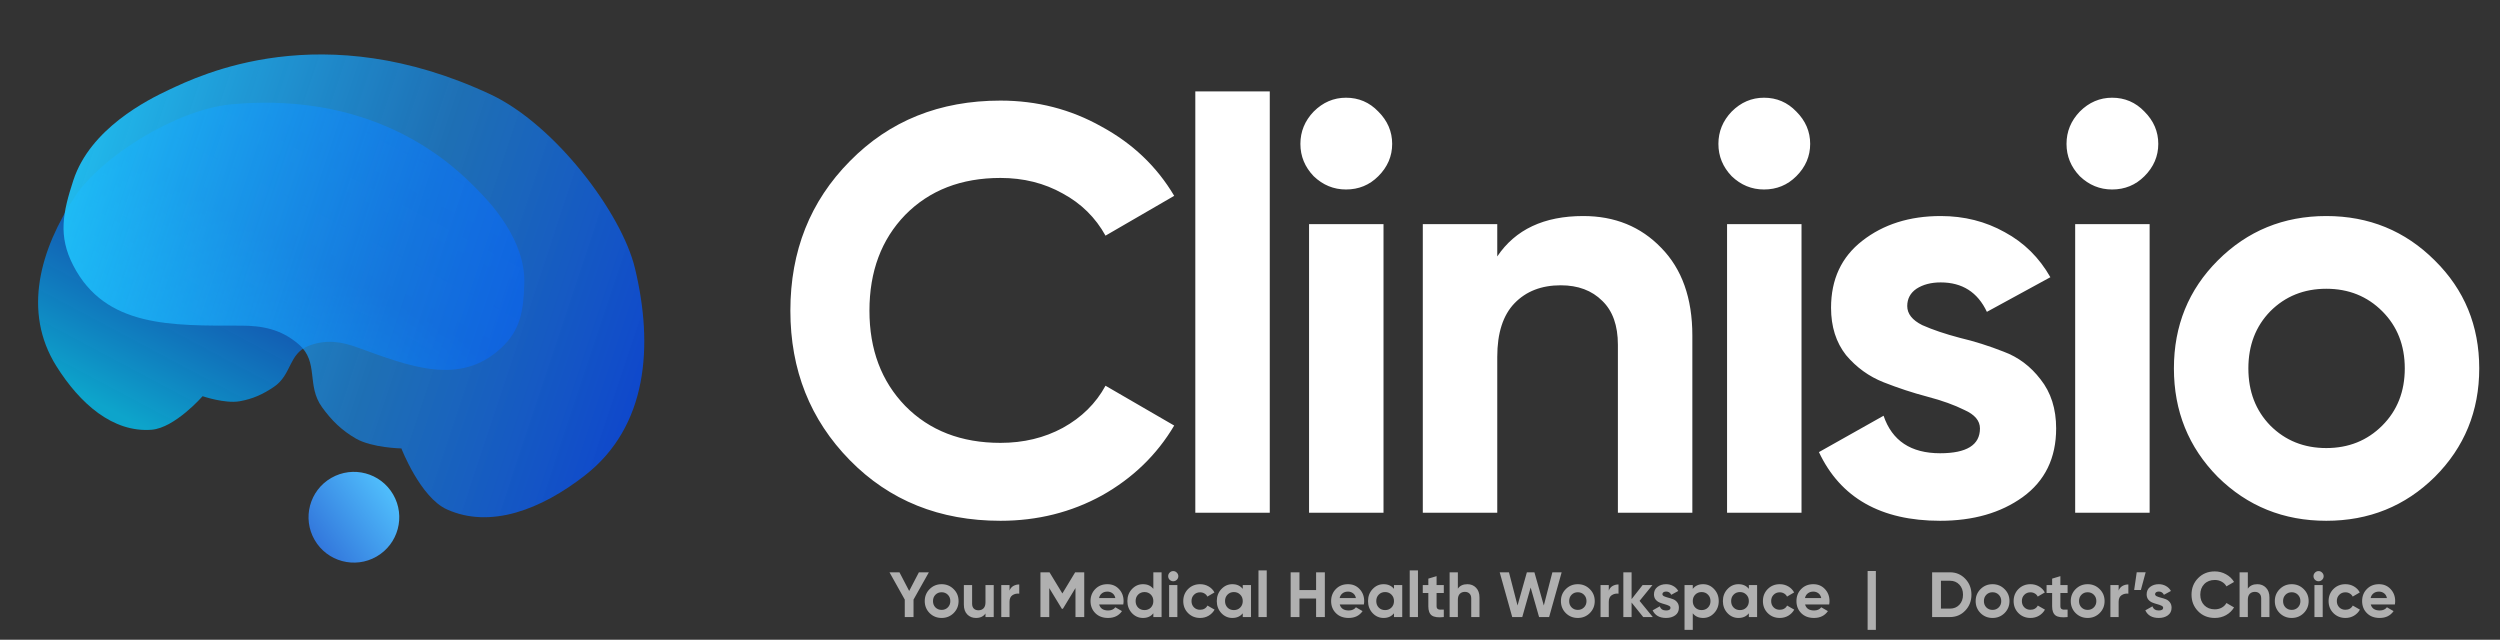 <svg width="551" height="141" viewBox="0 0 551 141" fill="none" xmlns="http://www.w3.org/2000/svg">
<rect x="0" y="0" width="551" height="141" fill="#333333" stroke="none"/>
<path d="M220.502 114.781C207.103 114.781 196.036 110.329 187.301 101.424C178.565 92.519 174.198 81.537 174.198 68.476C174.198 55.331 178.565 44.349 187.301 35.529C196.036 26.624 207.103 22.172 220.502 22.172C228.559 22.172 235.98 24.08 242.764 27.896C249.634 31.628 254.976 36.716 258.793 43.162L243.655 51.939C241.45 47.953 238.312 44.858 234.241 42.653C230.17 40.363 225.591 39.218 220.502 39.218C211.852 39.218 204.856 41.932 199.513 47.359C194.255 52.787 191.626 59.826 191.626 68.476C191.626 77.042 194.255 84.038 199.513 89.466C204.856 94.894 211.852 97.608 220.502 97.608C225.591 97.608 230.17 96.505 234.241 94.3C238.397 92.01 241.535 88.915 243.655 85.014L258.793 93.791C254.976 100.237 249.676 105.367 242.891 109.184C236.107 112.915 228.644 114.781 220.502 114.781ZM263.447 113V20.137H279.857V113H263.447ZM296.658 41.762C293.944 41.762 291.569 40.787 289.534 38.836C287.583 36.801 286.608 34.426 286.608 31.713C286.608 28.999 287.583 26.624 289.534 24.589C291.569 22.553 293.944 21.536 296.658 21.536C299.456 21.536 301.831 22.553 303.781 24.589C305.817 26.624 306.835 28.999 306.835 31.713C306.835 34.426 305.817 36.801 303.781 38.836C301.831 40.787 299.456 41.762 296.658 41.762ZM288.516 113V49.395H304.926V113H288.516ZM348.95 47.614C355.904 47.614 361.629 49.946 366.123 54.611C370.703 59.275 372.993 65.72 372.993 73.947V113H356.583V75.982C356.583 71.742 355.438 68.519 353.148 66.314C350.858 64.024 347.805 62.879 343.989 62.879C339.748 62.879 336.356 64.194 333.812 66.823C331.268 69.452 329.996 73.395 329.996 78.653V113H313.586V49.395H329.996V56.519C333.982 50.582 340.3 47.614 348.95 47.614ZM388.786 41.762C386.072 41.762 383.697 40.787 381.662 38.836C379.711 36.801 378.736 34.426 378.736 31.713C378.736 28.999 379.711 26.624 381.662 24.589C383.697 22.553 386.072 21.536 388.786 21.536C391.584 21.536 393.959 22.553 395.91 24.589C397.945 26.624 398.963 28.999 398.963 31.713C398.963 34.426 397.945 36.801 395.91 38.836C393.959 40.787 391.584 41.762 388.786 41.762ZM380.644 113V49.395H397.054V113H380.644ZM420.355 67.459C420.355 69.155 421.457 70.554 423.662 71.657C425.952 72.674 428.708 73.607 431.931 74.455C435.154 75.219 438.376 76.236 441.599 77.508C444.822 78.696 447.535 80.731 449.74 83.614C452.03 86.498 453.175 90.102 453.175 94.427C453.175 100.957 450.716 106.003 445.797 109.565C440.963 113.042 434.899 114.781 427.606 114.781C414.545 114.781 405.641 109.735 400.892 99.643L415.139 91.629C417.005 97.141 421.16 99.897 427.606 99.897C433.457 99.897 436.383 98.074 436.383 94.427C436.383 92.731 435.238 91.374 432.949 90.357C430.744 89.254 428.03 88.279 424.807 87.431C421.584 86.583 418.362 85.523 415.139 84.251C411.916 82.978 409.16 80.985 406.87 78.272C404.665 75.473 403.563 71.996 403.563 67.84C403.563 61.565 405.853 56.646 410.432 53.084C415.097 49.437 420.864 47.614 427.733 47.614C432.906 47.614 437.613 48.801 441.853 51.176C446.094 53.466 449.443 56.773 451.903 61.098L437.91 68.731C435.874 64.406 432.482 62.243 427.733 62.243C425.613 62.243 423.832 62.709 422.39 63.642C421.033 64.575 420.355 65.847 420.355 67.459ZM465.509 41.762C462.796 41.762 460.421 40.787 458.386 38.836C456.435 36.801 455.46 34.426 455.46 31.713C455.46 28.999 456.435 26.624 458.386 24.589C460.421 22.553 462.796 21.536 465.509 21.536C468.308 21.536 470.683 22.553 472.633 24.589C474.669 26.624 475.686 28.999 475.686 31.713C475.686 34.426 474.669 36.801 472.633 38.836C470.683 40.787 468.308 41.762 465.509 41.762ZM457.368 113V49.395H473.778V113H457.368ZM536.629 105.113C530.099 111.558 522.127 114.781 512.713 114.781C503.3 114.781 495.328 111.558 488.798 105.113C482.353 98.583 479.13 90.611 479.13 81.197C479.13 71.784 482.353 63.854 488.798 57.409C495.328 50.879 503.3 47.614 512.713 47.614C522.127 47.614 530.099 50.879 536.629 57.409C543.159 63.854 546.424 71.784 546.424 81.197C546.424 90.611 543.159 98.583 536.629 105.113ZM500.374 93.791C503.681 97.099 507.795 98.752 512.713 98.752C517.632 98.752 521.745 97.099 525.053 93.791C528.36 90.484 530.014 86.286 530.014 81.197C530.014 76.109 528.36 71.911 525.053 68.604C521.745 65.296 517.632 63.642 512.713 63.642C507.795 63.642 503.681 65.296 500.374 68.604C497.151 71.911 495.54 76.109 495.54 81.197C495.54 86.286 497.151 90.484 500.374 93.791Z" fill="white"/>
<path d="M78.833 76.595C90.415 80.804 101.307 85.123 110.405 76.747C114.782 72.717 115.359 68.517 115.558 62.568C115.88 52.885 108.037 44.628 105.135 41.714C100.82 37.384 84.076 20.037 51.217 22.966C38.699 24.081 22.212 34.73 16.62 43.174C8.813 54.962 4.926 68.724 12.413 80.677C17.637 89.018 24.91 95.357 33.386 94.719C38.525 94.332 44.653 87.324 44.653 87.324C44.653 87.324 49.593 89.009 52.828 88.436C55.712 87.925 57.943 86.907 60.374 85.264C64.328 82.591 63.585 77.934 68.034 76.22C71.978 74.7 75.415 75.353 78.833 76.595Z" fill="url(#paint0_linear_856_18)"/>
<path d="M53.096 71.771C37.781 71.771 23.227 72.193 16.156 58.536C12.754 51.965 13.862 46.809 16.156 39.769C19.889 28.311 32.554 21.99 37.18 19.817C44.058 16.587 70.977 3.421 108.114 20.805C122.261 27.427 136.998 46.881 139.946 59.128C144.06 76.227 142.76 93.968 128.942 104.761C119.3 112.292 108.114 116.613 98.486 112.267C92.647 109.632 88.465 98.835 88.465 98.835C88.465 98.835 81.979 98.706 78.444 96.662C75.292 94.839 73.118 92.701 70.977 89.748C67.493 84.942 70.338 79.814 65.868 75.919C61.907 72.468 57.616 71.771 53.096 71.771Z" fill="url(#paint1_linear_856_18)"/>
<circle cx="78" cy="114" r="10" transform="rotate(60 78 114)" fill="url(#paint2_linear_856_18)"/>
<path d="M204.723 126.135L201.341 132.153V136H199.41V132.153L196.042 126.135H198.241L200.383 130.25L202.525 126.135H204.723ZM210.184 135.126C209.461 135.84 208.578 136.197 207.535 136.197C206.492 136.197 205.609 135.84 204.885 135.126C204.171 134.403 203.814 133.52 203.814 132.477C203.814 131.434 204.171 130.556 204.885 129.841C205.609 129.118 206.492 128.756 207.535 128.756C208.578 128.756 209.461 129.118 210.184 129.841C210.908 130.556 211.269 131.434 211.269 132.477C211.269 133.52 210.908 134.403 210.184 135.126ZM206.168 133.872C206.534 134.238 206.99 134.422 207.535 134.422C208.08 134.422 208.535 134.238 208.902 133.872C209.268 133.506 209.451 133.041 209.451 132.477C209.451 131.913 209.268 131.448 208.902 131.082C208.535 130.715 208.08 130.532 207.535 130.532C206.99 130.532 206.534 130.715 206.168 131.082C205.811 131.448 205.632 131.913 205.632 132.477C205.632 133.041 205.811 133.506 206.168 133.872ZM217.199 128.954H219.017V136H217.199V135.211C216.757 135.868 216.057 136.197 215.099 136.197C214.329 136.197 213.69 135.939 213.182 135.422C212.684 134.905 212.435 134.191 212.435 133.28V128.954H214.253V133.055C214.253 133.524 214.38 133.886 214.634 134.14C214.888 134.384 215.226 134.506 215.649 134.506C216.118 134.506 216.494 134.361 216.776 134.069C217.058 133.778 217.199 133.341 217.199 132.759V128.954ZM222.5 130.166C222.669 129.715 222.946 129.376 223.331 129.151C223.726 128.925 224.163 128.813 224.642 128.813V130.842C224.087 130.776 223.59 130.889 223.148 131.18C222.716 131.472 222.5 131.955 222.5 132.632V136H220.682V128.954H222.5V130.166ZM238.966 126.135V136H237.036V129.602L234.259 134.182H234.034L231.258 129.616V136H229.313V126.135H231.314L234.147 130.8L236.965 126.135H238.966ZM242.256 133.224C242.5 134.107 243.163 134.548 244.243 134.548C244.938 134.548 245.464 134.314 245.821 133.844L247.287 134.689C246.592 135.695 245.568 136.197 244.215 136.197C243.05 136.197 242.115 135.845 241.41 135.14C240.706 134.436 240.353 133.548 240.353 132.477C240.353 131.415 240.701 130.532 241.396 129.827C242.091 129.113 242.984 128.756 244.074 128.756C245.107 128.756 245.958 129.113 246.625 129.827C247.301 130.541 247.639 131.425 247.639 132.477C247.639 132.712 247.616 132.961 247.569 133.224H242.256ZM242.228 131.814H245.821C245.718 131.335 245.502 130.978 245.173 130.743C244.854 130.509 244.487 130.391 244.074 130.391C243.585 130.391 243.181 130.518 242.862 130.772C242.542 131.016 242.331 131.364 242.228 131.814ZM254.195 126.135H256.012V136H254.195V135.169C253.659 135.854 252.898 136.197 251.911 136.197C250.963 136.197 250.15 135.84 249.473 135.126C248.806 134.403 248.473 133.52 248.473 132.477C248.473 131.434 248.806 130.556 249.473 129.841C250.15 129.118 250.963 128.756 251.911 128.756C252.898 128.756 253.659 129.099 254.195 129.785V126.135ZM250.84 133.914C251.216 134.281 251.686 134.464 252.25 134.464C252.813 134.464 253.278 134.281 253.645 133.914C254.011 133.538 254.195 133.059 254.195 132.477C254.195 131.894 254.011 131.42 253.645 131.053C253.278 130.678 252.813 130.49 252.25 130.49C251.686 130.49 251.216 130.678 250.84 131.053C250.474 131.42 250.291 131.894 250.291 132.477C250.291 133.059 250.474 133.538 250.84 133.914ZM258.577 128.108C258.276 128.108 258.013 128 257.788 127.784C257.572 127.558 257.464 127.295 257.464 126.995C257.464 126.694 257.572 126.431 257.788 126.206C258.013 125.98 258.276 125.867 258.577 125.867C258.887 125.867 259.15 125.98 259.366 126.206C259.592 126.431 259.704 126.694 259.704 126.995C259.704 127.295 259.592 127.558 259.366 127.784C259.15 128 258.887 128.108 258.577 128.108ZM257.675 136V128.954H259.493V136H257.675ZM264.511 136.197C263.449 136.197 262.562 135.84 261.847 135.126C261.143 134.412 260.791 133.529 260.791 132.477C260.791 131.425 261.143 130.541 261.847 129.827C262.562 129.113 263.449 128.756 264.511 128.756C265.197 128.756 265.822 128.921 266.385 129.25C266.949 129.578 267.377 130.02 267.668 130.574L266.103 131.49C265.963 131.199 265.746 130.969 265.455 130.8C265.173 130.631 264.854 130.546 264.497 130.546C263.952 130.546 263.501 130.729 263.144 131.096C262.787 131.453 262.609 131.913 262.609 132.477C262.609 133.031 262.787 133.491 263.144 133.858C263.501 134.215 263.952 134.393 264.497 134.393C264.863 134.393 265.187 134.314 265.469 134.154C265.761 133.985 265.977 133.755 266.118 133.463L267.696 134.365C267.386 134.92 266.949 135.366 266.385 135.704C265.822 136.033 265.197 136.197 264.511 136.197ZM273.903 128.954H275.721V136H273.903V135.169C273.358 135.854 272.592 136.197 271.605 136.197C270.666 136.197 269.858 135.84 269.182 135.126C268.514 134.403 268.181 133.52 268.181 132.477C268.181 131.434 268.514 130.556 269.182 129.841C269.858 129.118 270.666 128.756 271.605 128.756C272.592 128.756 273.358 129.099 273.903 129.785V128.954ZM270.549 133.914C270.915 134.281 271.38 134.464 271.944 134.464C272.507 134.464 272.972 134.281 273.339 133.914C273.715 133.538 273.903 133.059 273.903 132.477C273.903 131.894 273.715 131.42 273.339 131.053C272.972 130.678 272.507 130.49 271.944 130.49C271.38 130.49 270.915 130.678 270.549 131.053C270.182 131.42 269.999 131.894 269.999 132.477C269.999 133.059 270.182 133.538 270.549 133.914ZM277.369 136V125.712H279.187V136H277.369ZM290.068 126.135H291.998V136H290.068V131.913H286.403V136H284.459V126.135H286.403V130.053H290.068V126.135ZM295.282 133.224C295.527 134.107 296.189 134.548 297.27 134.548C297.965 134.548 298.491 134.314 298.848 133.844L300.314 134.689C299.618 135.695 298.594 136.197 297.241 136.197C296.076 136.197 295.142 135.845 294.437 135.14C293.732 134.436 293.38 133.548 293.38 132.477C293.38 131.415 293.728 130.532 294.423 129.827C295.118 129.113 296.011 128.756 297.1 128.756C298.134 128.756 298.984 129.113 299.651 129.827C300.328 130.541 300.666 131.425 300.666 132.477C300.666 132.712 300.642 132.961 300.595 133.224H295.282ZM295.254 131.814H298.848C298.745 131.335 298.528 130.978 298.2 130.743C297.88 130.509 297.514 130.391 297.1 130.391C296.612 130.391 296.208 130.518 295.888 130.772C295.569 131.016 295.358 131.364 295.254 131.814ZM307.235 128.954H309.053V136H307.235V135.169C306.69 135.854 305.925 136.197 304.938 136.197C303.999 136.197 303.191 135.84 302.514 135.126C301.847 134.403 301.514 133.52 301.514 132.477C301.514 131.434 301.847 130.556 302.514 129.841C303.191 129.118 303.999 128.756 304.938 128.756C305.925 128.756 306.69 129.099 307.235 129.785V128.954ZM303.881 133.914C304.247 134.281 304.713 134.464 305.276 134.464C305.84 134.464 306.305 134.281 306.671 133.914C307.047 133.538 307.235 133.059 307.235 132.477C307.235 131.894 307.047 131.42 306.671 131.053C306.305 130.678 305.84 130.49 305.276 130.49C304.713 130.49 304.247 130.678 303.881 131.053C303.515 131.42 303.331 131.894 303.331 132.477C303.331 133.059 303.515 133.538 303.881 133.914ZM310.702 136V125.712H312.52V136H310.702ZM318.214 130.701H316.622V133.632C316.622 133.877 316.683 134.055 316.805 134.168C316.927 134.281 317.105 134.346 317.34 134.365C317.575 134.375 317.866 134.37 318.214 134.351V136C316.964 136.141 316.081 136.023 315.565 135.648C315.057 135.272 314.804 134.6 314.804 133.632V130.701H313.578V128.954H314.804V127.53L316.622 126.981V128.954H318.214V130.701ZM323.414 128.756C324.184 128.756 324.818 129.015 325.316 129.531C325.823 130.048 326.077 130.762 326.077 131.674V136H324.259V131.899C324.259 131.429 324.132 131.072 323.879 130.828C323.625 130.574 323.287 130.447 322.864 130.447C322.394 130.447 322.018 130.593 321.737 130.884C321.455 131.176 321.314 131.612 321.314 132.195V136H319.496V126.135H321.314V129.743C321.755 129.085 322.455 128.756 323.414 128.756ZM333.295 136L330.532 126.135H332.576L334.464 133.449L336.522 126.135H338.185L340.256 133.449L342.145 126.135H344.188L341.426 136H339.214L337.353 129.489L335.507 136H333.295ZM350.395 135.126C349.672 135.84 348.789 136.197 347.746 136.197C346.703 136.197 345.82 135.84 345.097 135.126C344.383 134.403 344.026 133.52 344.026 132.477C344.026 131.434 344.383 130.556 345.097 129.841C345.82 129.118 346.703 128.756 347.746 128.756C348.789 128.756 349.672 129.118 350.395 129.841C351.119 130.556 351.481 131.434 351.481 132.477C351.481 133.52 351.119 134.403 350.395 135.126ZM346.379 133.872C346.745 134.238 347.201 134.422 347.746 134.422C348.291 134.422 348.747 134.238 349.113 133.872C349.479 133.506 349.663 133.041 349.663 132.477C349.663 131.913 349.479 131.448 349.113 131.082C348.747 130.715 348.291 130.532 347.746 130.532C347.201 130.532 346.745 130.715 346.379 131.082C346.022 131.448 345.844 131.913 345.844 132.477C345.844 133.041 346.022 133.506 346.379 133.872ZM354.577 130.166C354.747 129.715 355.024 129.376 355.409 129.151C355.804 128.925 356.24 128.813 356.72 128.813V130.842C356.165 130.776 355.667 130.889 355.226 131.18C354.794 131.472 354.577 131.955 354.577 132.632V136H352.76V128.954H354.577V130.166ZM364.28 136H362.166L359.601 132.801V136H357.783V126.135H359.601V132.054L362.025 128.954H364.195L361.362 132.435L364.28 136ZM366.396 130.955C366.396 131.143 366.518 131.298 366.763 131.42C367.016 131.533 367.322 131.636 367.679 131.73C368.036 131.814 368.393 131.927 368.75 132.068C369.107 132.2 369.407 132.425 369.652 132.745C369.905 133.064 370.032 133.463 370.032 133.942C370.032 134.666 369.76 135.225 369.215 135.619C368.679 136.005 368.007 136.197 367.199 136.197C365.753 136.197 364.766 135.638 364.24 134.52L365.818 133.632C366.025 134.243 366.485 134.548 367.199 134.548C367.848 134.548 368.172 134.346 368.172 133.942C368.172 133.755 368.045 133.604 367.791 133.491C367.547 133.369 367.246 133.261 366.889 133.167C366.532 133.073 366.175 132.956 365.818 132.815C365.461 132.674 365.156 132.453 364.902 132.153C364.658 131.843 364.536 131.457 364.536 130.997C364.536 130.302 364.79 129.757 365.297 129.362C365.814 128.958 366.452 128.756 367.213 128.756C367.787 128.756 368.308 128.888 368.778 129.151C369.248 129.405 369.619 129.771 369.891 130.25L368.341 131.096C368.115 130.617 367.74 130.377 367.213 130.377C366.979 130.377 366.781 130.429 366.622 130.532C366.471 130.635 366.396 130.776 366.396 130.955ZM375.371 128.756C376.32 128.756 377.128 129.118 377.795 129.841C378.471 130.556 378.81 131.434 378.81 132.477C378.81 133.52 378.471 134.403 377.795 135.126C377.128 135.84 376.32 136.197 375.371 136.197C374.384 136.197 373.623 135.854 373.088 135.169V138.819H371.27V128.954H373.088V129.785C373.623 129.099 374.384 128.756 375.371 128.756ZM373.638 133.914C374.004 134.281 374.469 134.464 375.033 134.464C375.596 134.464 376.061 134.281 376.428 133.914C376.804 133.538 376.992 133.059 376.992 132.477C376.992 131.894 376.804 131.42 376.428 131.053C376.061 130.678 375.596 130.49 375.033 130.49C374.469 130.49 374.004 130.678 373.638 131.053C373.271 131.42 373.088 131.894 373.088 132.477C373.088 133.059 373.271 133.538 373.638 133.914ZM385.447 128.954H387.265V136H385.447V135.169C384.902 135.854 384.136 136.197 383.15 136.197C382.21 136.197 381.402 135.84 380.726 135.126C380.059 134.403 379.725 133.52 379.725 132.477C379.725 131.434 380.059 130.556 380.726 129.841C381.402 129.118 382.21 128.756 383.15 128.756C384.136 128.756 384.902 129.099 385.447 129.785V128.954ZM382.093 133.914C382.459 134.281 382.924 134.464 383.488 134.464C384.052 134.464 384.517 134.281 384.883 133.914C385.259 133.538 385.447 133.059 385.447 132.477C385.447 131.894 385.259 131.42 384.883 131.053C384.517 130.678 384.052 130.49 383.488 130.49C382.924 130.49 382.459 130.678 382.093 131.053C381.726 131.42 381.543 131.894 381.543 132.477C381.543 133.059 381.726 133.538 382.093 133.914ZM392.267 136.197C391.206 136.197 390.318 135.84 389.604 135.126C388.899 134.412 388.547 133.529 388.547 132.477C388.547 131.425 388.899 130.541 389.604 129.827C390.318 129.113 391.206 128.756 392.267 128.756C392.953 128.756 393.578 128.921 394.142 129.25C394.705 129.578 395.133 130.02 395.424 130.574L393.86 131.49C393.719 131.199 393.503 130.969 393.212 130.8C392.93 130.631 392.61 130.546 392.253 130.546C391.708 130.546 391.257 130.729 390.9 131.096C390.543 131.453 390.365 131.913 390.365 132.477C390.365 133.031 390.543 133.491 390.9 133.858C391.257 134.215 391.708 134.393 392.253 134.393C392.62 134.393 392.944 134.314 393.226 134.154C393.517 133.985 393.733 133.755 393.874 133.463L395.452 134.365C395.142 134.92 394.705 135.366 394.142 135.704C393.578 136.033 392.953 136.197 392.267 136.197ZM397.84 133.224C398.084 134.107 398.747 134.548 399.827 134.548C400.522 134.548 401.048 134.314 401.405 133.844L402.871 134.689C402.176 135.695 401.152 136.197 399.799 136.197C398.634 136.197 397.699 135.845 396.994 135.14C396.29 134.436 395.937 133.548 395.937 132.477C395.937 131.415 396.285 130.532 396.98 129.827C397.675 129.113 398.568 128.756 399.658 128.756C400.691 128.756 401.542 129.113 402.209 129.827C402.885 130.541 403.223 131.425 403.223 132.477C403.223 132.712 403.2 132.961 403.153 133.224H397.84ZM397.812 131.814H401.405C401.302 131.335 401.086 130.978 400.757 130.743C400.438 130.509 400.071 130.391 399.658 130.391C399.169 130.391 398.765 130.518 398.446 130.772C398.126 131.016 397.915 131.364 397.812 131.814ZM411.623 138.819V125.853H413.441V138.819H411.623ZM429.758 126.135C431.111 126.135 432.238 126.61 433.14 127.558C434.051 128.507 434.507 129.677 434.507 131.068C434.507 132.458 434.051 133.628 433.14 134.577C432.238 135.526 431.111 136 429.758 136H425.84V126.135H429.758ZM429.758 134.14C430.613 134.14 431.308 133.858 431.843 133.294C432.379 132.721 432.647 131.979 432.647 131.068C432.647 130.156 432.379 129.419 431.843 128.855C431.308 128.282 430.613 127.995 429.758 127.995H427.785V134.14H429.758ZM441.805 135.126C441.082 135.84 440.199 136.197 439.156 136.197C438.113 136.197 437.23 135.84 436.507 135.126C435.792 134.403 435.435 133.52 435.435 132.477C435.435 131.434 435.792 130.556 436.507 129.841C437.23 129.118 438.113 128.756 439.156 128.756C440.199 128.756 441.082 129.118 441.805 129.841C442.529 130.556 442.891 131.434 442.891 132.477C442.891 133.52 442.529 134.403 441.805 135.126ZM437.789 133.872C438.155 134.238 438.611 134.422 439.156 134.422C439.701 134.422 440.157 134.238 440.523 133.872C440.889 133.506 441.073 133.041 441.073 132.477C441.073 131.913 440.889 131.448 440.523 131.082C440.157 130.715 439.701 130.532 439.156 130.532C438.611 130.532 438.155 130.715 437.789 131.082C437.432 131.448 437.253 131.913 437.253 132.477C437.253 133.041 437.432 133.506 437.789 133.872ZM447.524 136.197C446.462 136.197 445.574 135.84 444.86 135.126C444.155 134.412 443.803 133.529 443.803 132.477C443.803 131.425 444.155 130.541 444.86 129.827C445.574 129.113 446.462 128.756 447.524 128.756C448.209 128.756 448.834 128.921 449.398 129.25C449.962 129.578 450.389 130.02 450.68 130.574L449.116 131.49C448.975 131.199 448.759 130.969 448.468 130.8C448.186 130.631 447.866 130.546 447.509 130.546C446.964 130.546 446.514 130.729 446.157 131.096C445.799 131.453 445.621 131.913 445.621 132.477C445.621 133.031 445.799 133.491 446.157 133.858C446.514 134.215 446.964 134.393 447.509 134.393C447.876 134.393 448.2 134.314 448.482 134.154C448.773 133.985 448.989 133.755 449.13 133.463L450.708 134.365C450.398 134.92 449.962 135.366 449.398 135.704C448.834 136.033 448.209 136.197 447.524 136.197ZM455.7 130.701H454.108V133.632C454.108 133.877 454.169 134.055 454.291 134.168C454.413 134.281 454.592 134.346 454.827 134.365C455.062 134.375 455.353 134.37 455.7 134.351V136C454.451 136.141 453.568 136.023 453.051 135.648C452.544 135.272 452.29 134.6 452.29 133.632V130.701H451.064V128.954H452.29V127.53L454.108 126.981V128.954H455.7V130.701ZM462.766 135.126C462.042 135.84 461.159 136.197 460.116 136.197C459.073 136.197 458.19 135.84 457.467 135.126C456.753 134.403 456.396 133.52 456.396 132.477C456.396 131.434 456.753 130.556 457.467 129.841C458.19 129.118 459.073 128.756 460.116 128.756C461.159 128.756 462.042 129.118 462.766 129.841C463.489 130.556 463.851 131.434 463.851 132.477C463.851 133.52 463.489 134.403 462.766 135.126ZM458.749 133.872C459.116 134.238 459.571 134.422 460.116 134.422C460.661 134.422 461.117 134.238 461.483 133.872C461.85 133.506 462.033 133.041 462.033 132.477C462.033 131.913 461.85 131.448 461.483 131.082C461.117 130.715 460.661 130.532 460.116 130.532C459.571 130.532 459.116 130.715 458.749 131.082C458.392 131.448 458.214 131.913 458.214 132.477C458.214 133.041 458.392 133.506 458.749 133.872ZM466.948 130.166C467.117 129.715 467.394 129.376 467.779 129.151C468.174 128.925 468.61 128.813 469.09 128.813V130.842C468.535 130.776 468.037 130.889 467.596 131.18C467.164 131.472 466.948 131.955 466.948 132.632V136H465.13V128.954H466.948V130.166ZM472.906 126.121L471.849 130.039H470.37L470.933 126.121H472.906ZM474.981 130.955C474.981 131.143 475.104 131.298 475.348 131.42C475.602 131.533 475.907 131.636 476.264 131.73C476.621 131.814 476.978 131.927 477.335 132.068C477.692 132.2 477.993 132.425 478.237 132.745C478.491 133.064 478.617 133.463 478.617 133.942C478.617 134.666 478.345 135.225 477.8 135.619C477.264 136.005 476.593 136.197 475.785 136.197C474.338 136.197 473.351 135.638 472.825 134.52L474.404 133.632C474.61 134.243 475.071 134.548 475.785 134.548C476.433 134.548 476.757 134.346 476.757 133.942C476.757 133.755 476.63 133.604 476.377 133.491C476.132 133.369 475.832 133.261 475.475 133.167C475.118 133.073 474.761 132.956 474.404 132.815C474.047 132.674 473.741 132.453 473.488 132.153C473.243 131.843 473.121 131.457 473.121 130.997C473.121 130.302 473.375 129.757 473.882 129.362C474.399 128.958 475.038 128.756 475.799 128.756C476.372 128.756 476.893 128.888 477.363 129.151C477.833 129.405 478.204 129.771 478.476 130.25L476.926 131.096C476.701 130.617 476.325 130.377 475.799 130.377C475.564 130.377 475.367 130.429 475.207 130.532C475.057 130.635 474.981 130.776 474.981 130.955ZM488.142 136.197C486.657 136.197 485.431 135.704 484.464 134.718C483.496 133.731 483.012 132.514 483.012 131.068C483.012 129.611 483.496 128.395 484.464 127.418C485.431 126.431 486.657 125.938 488.142 125.938C489.034 125.938 489.856 126.149 490.608 126.572C491.369 126.985 491.961 127.549 492.384 128.263L490.707 129.236C490.462 128.794 490.115 128.451 489.664 128.207C489.213 127.953 488.706 127.826 488.142 127.826C487.184 127.826 486.408 128.127 485.817 128.728C485.234 129.329 484.943 130.109 484.943 131.068C484.943 132.016 485.234 132.792 485.817 133.393C486.408 133.994 487.184 134.295 488.142 134.295C488.706 134.295 489.213 134.173 489.664 133.928C490.124 133.675 490.472 133.332 490.707 132.9L492.384 133.872C491.961 134.586 491.374 135.154 490.622 135.577C489.871 135.991 489.044 136.197 488.142 136.197ZM497.522 128.756C498.292 128.756 498.926 129.015 499.424 129.531C499.932 130.048 500.185 130.762 500.185 131.674V136H498.367V131.899C498.367 131.429 498.24 131.072 497.987 130.828C497.733 130.574 497.395 130.447 496.972 130.447C496.502 130.447 496.127 130.593 495.845 130.884C495.563 131.176 495.422 131.612 495.422 132.195V136H493.604V126.135H495.422V129.743C495.864 129.085 496.563 128.756 497.522 128.756ZM507.741 135.126C507.018 135.84 506.134 136.197 505.092 136.197C504.049 136.197 503.166 135.84 502.442 135.126C501.728 134.403 501.371 133.52 501.371 132.477C501.371 131.434 501.728 130.556 502.442 129.841C503.166 129.118 504.049 128.756 505.092 128.756C506.134 128.756 507.018 129.118 507.741 129.841C508.464 130.556 508.826 131.434 508.826 132.477C508.826 133.52 508.464 134.403 507.741 135.126ZM503.725 133.872C504.091 134.238 504.547 134.422 505.092 134.422C505.637 134.422 506.092 134.238 506.459 133.872C506.825 133.506 507.008 133.041 507.008 132.477C507.008 131.913 506.825 131.448 506.459 131.082C506.092 130.715 505.637 130.532 505.092 130.532C504.547 130.532 504.091 130.715 503.725 131.082C503.368 131.448 503.189 131.913 503.189 132.477C503.189 133.041 503.368 133.506 503.725 133.872ZM511.007 128.108C510.706 128.108 510.443 128 510.218 127.784C510.002 127.558 509.894 127.295 509.894 126.995C509.894 126.694 510.002 126.431 510.218 126.206C510.443 125.98 510.706 125.867 511.007 125.867C511.317 125.867 511.58 125.98 511.796 126.206C512.022 126.431 512.134 126.694 512.134 126.995C512.134 127.295 512.022 127.558 511.796 127.784C511.58 128 511.317 128.108 511.007 128.108ZM510.105 136V128.954H511.923V136H510.105ZM516.941 136.197C515.879 136.197 514.992 135.84 514.278 135.126C513.573 134.412 513.221 133.529 513.221 132.477C513.221 131.425 513.573 130.541 514.278 129.827C514.992 129.113 515.879 128.756 516.941 128.756C517.627 128.756 518.252 128.921 518.815 129.25C519.379 129.578 519.807 130.02 520.098 130.574L518.534 131.49C518.393 131.199 518.177 130.969 517.885 130.8C517.603 130.631 517.284 130.546 516.927 130.546C516.382 130.546 515.931 130.729 515.574 131.096C515.217 131.453 515.039 131.913 515.039 132.477C515.039 133.031 515.217 133.491 515.574 133.858C515.931 134.215 516.382 134.393 516.927 134.393C517.293 134.393 517.618 134.314 517.899 134.154C518.191 133.985 518.407 133.755 518.548 133.463L520.126 134.365C519.816 134.92 519.379 135.366 518.815 135.704C518.252 136.033 517.627 136.197 516.941 136.197ZM522.514 133.224C522.758 134.107 523.42 134.548 524.501 134.548C525.196 134.548 525.722 134.314 526.079 133.844L527.545 134.689C526.849 135.695 525.825 136.197 524.472 136.197C523.307 136.197 522.373 135.845 521.668 135.14C520.963 134.436 520.611 133.548 520.611 132.477C520.611 131.415 520.959 130.532 521.654 129.827C522.349 129.113 523.242 128.756 524.331 128.756C525.365 128.756 526.215 129.113 526.882 129.827C527.559 130.541 527.897 131.425 527.897 132.477C527.897 132.712 527.873 132.961 527.826 133.224H522.514ZM522.485 131.814H526.079C525.976 131.335 525.76 130.978 525.431 130.743C525.111 130.509 524.745 130.391 524.331 130.391C523.843 130.391 523.439 130.518 523.119 130.772C522.8 131.016 522.589 131.364 522.485 131.814Z" fill="white" fill-opacity="0.61"/>
<defs>
<linearGradient id="paint0_linear_856_18" x1="79.626" y1="21.067" x2="38.756" y2="97.884" gradientUnits="userSpaceOnUse">
<stop stop-color="#004CFC" stop-opacity="0.65"/>
<stop offset="0.424" stop-color="#004CFC" stop-opacity="0.58"/>
<stop offset="1" stop-color="#00C9FD" stop-opacity="0.75"/>
</linearGradient>
<linearGradient id="paint1_linear_856_18" x1="142" y1="88" x2="14" y2="45.5" gradientUnits="userSpaceOnUse">
<stop stop-color="#064BF0" stop-opacity="0.81"/>
<stop offset="0.439" stop-color="#148EF6" stop-opacity="0.664"/>
<stop offset="1" stop-color="#1FC4FB" stop-opacity="0.92"/>
</linearGradient>
<linearGradient id="paint2_linear_856_18" x1="79.611" y1="128.209" x2="77" y2="104" gradientUnits="userSpaceOnUse">
<stop stop-color="#2C68D5"/>
<stop offset="1" stop-color="#50BEFC"/>
</linearGradient>
</defs>
</svg>
